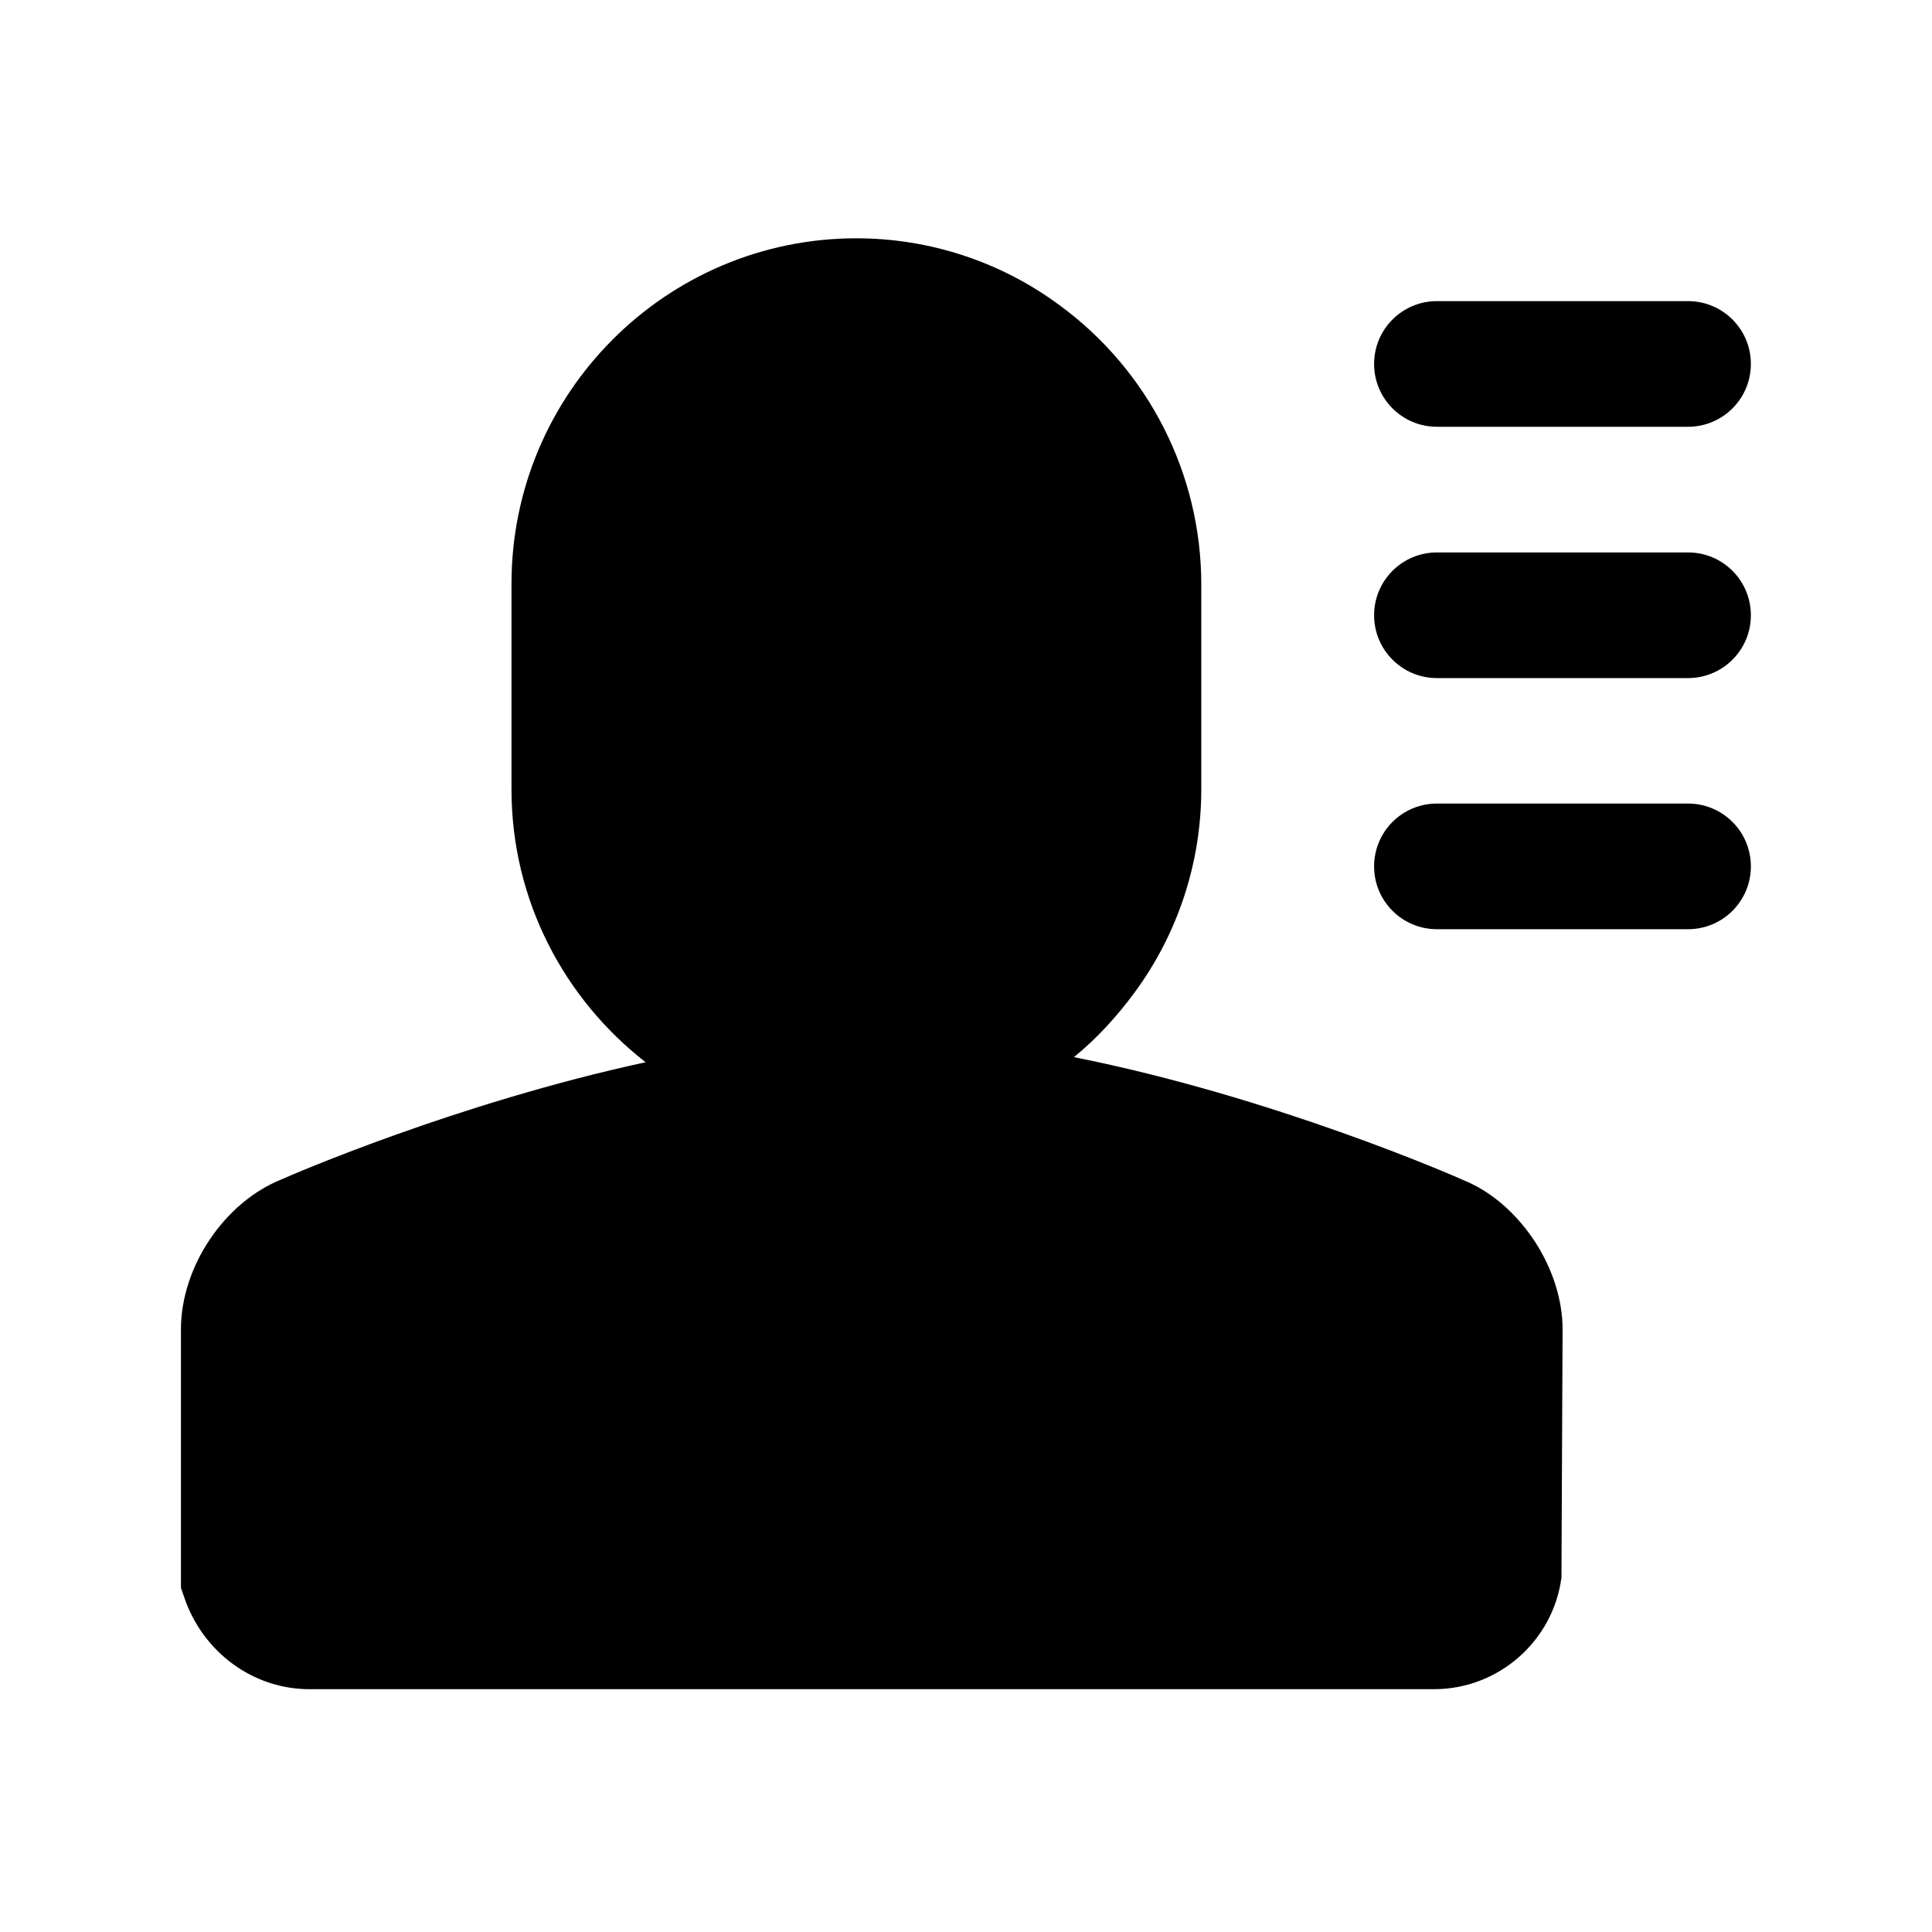 <?xml version="1.0" standalone="no"?><!DOCTYPE svg PUBLIC "-//W3C//DTD SVG 1.1//EN" "http://www.w3.org/Graphics/SVG/1.1/DTD/svg11.dtd"><svg t="1574827158207" class="icon" viewBox="0 0 1024 1024" version="1.1" xmlns="http://www.w3.org/2000/svg" p-id="2940" xmlns:xlink="http://www.w3.org/1999/xlink" width="81" height="81"><defs><style type="text/css"></style></defs><path d="M894.7 425.9H761.6c-18.4 0-33.3 14.9-33.3 33.3s14.9 33.3 33.3 33.3h133.1c18.4 0 33.3-14.9 33.3-33.3s-14.9-33.3-33.3-33.3m0-133.1H761.6c-18.4 0-33.3 14.9-33.3 33.3s14.9 33.3 33.3 33.3h133.1c18.4 0 33.3-14.9 33.3-33.3s-14.9-33.3-33.3-33.3m-133.1-66.6h133.1c18.4 0 33.3-14.9 33.3-33.3s-14.9-33.3-33.3-33.3H761.6c-18.4 0-33.3 14.9-33.3 33.3s14.9 33.3 33.3 33.3M775.9 625.6c-5.3-2.4-101.1-44.3-206.7-65.3 12.3-10 23-21.8 32.4-34.6 22.8-31.1 35.1-68.7 35.1-107.3v-109c-0.1-58.2-27.9-112.9-74.8-147.4-31.2-23.2-69.1-35.7-108-35.7-100.8 0-182.8 82.1-182.8 183.1v109c0 58.8 28 111.1 71.1 144.6-100.3 21.7-188.6 60.1-193 62.1-30.4 12.2-53.3 46.4-53.3 79.5v137l1.8 5.2c9.9 29 36.5 48.5 66.3 48.5h596c34.6 0 63.3-25.9 67.6-59.2l0.6-131.5c0-15.8-5.4-32-14.2-45.8-9.5-14.8-22.9-27-38.1-33.2" p-id="2941"></path></svg>